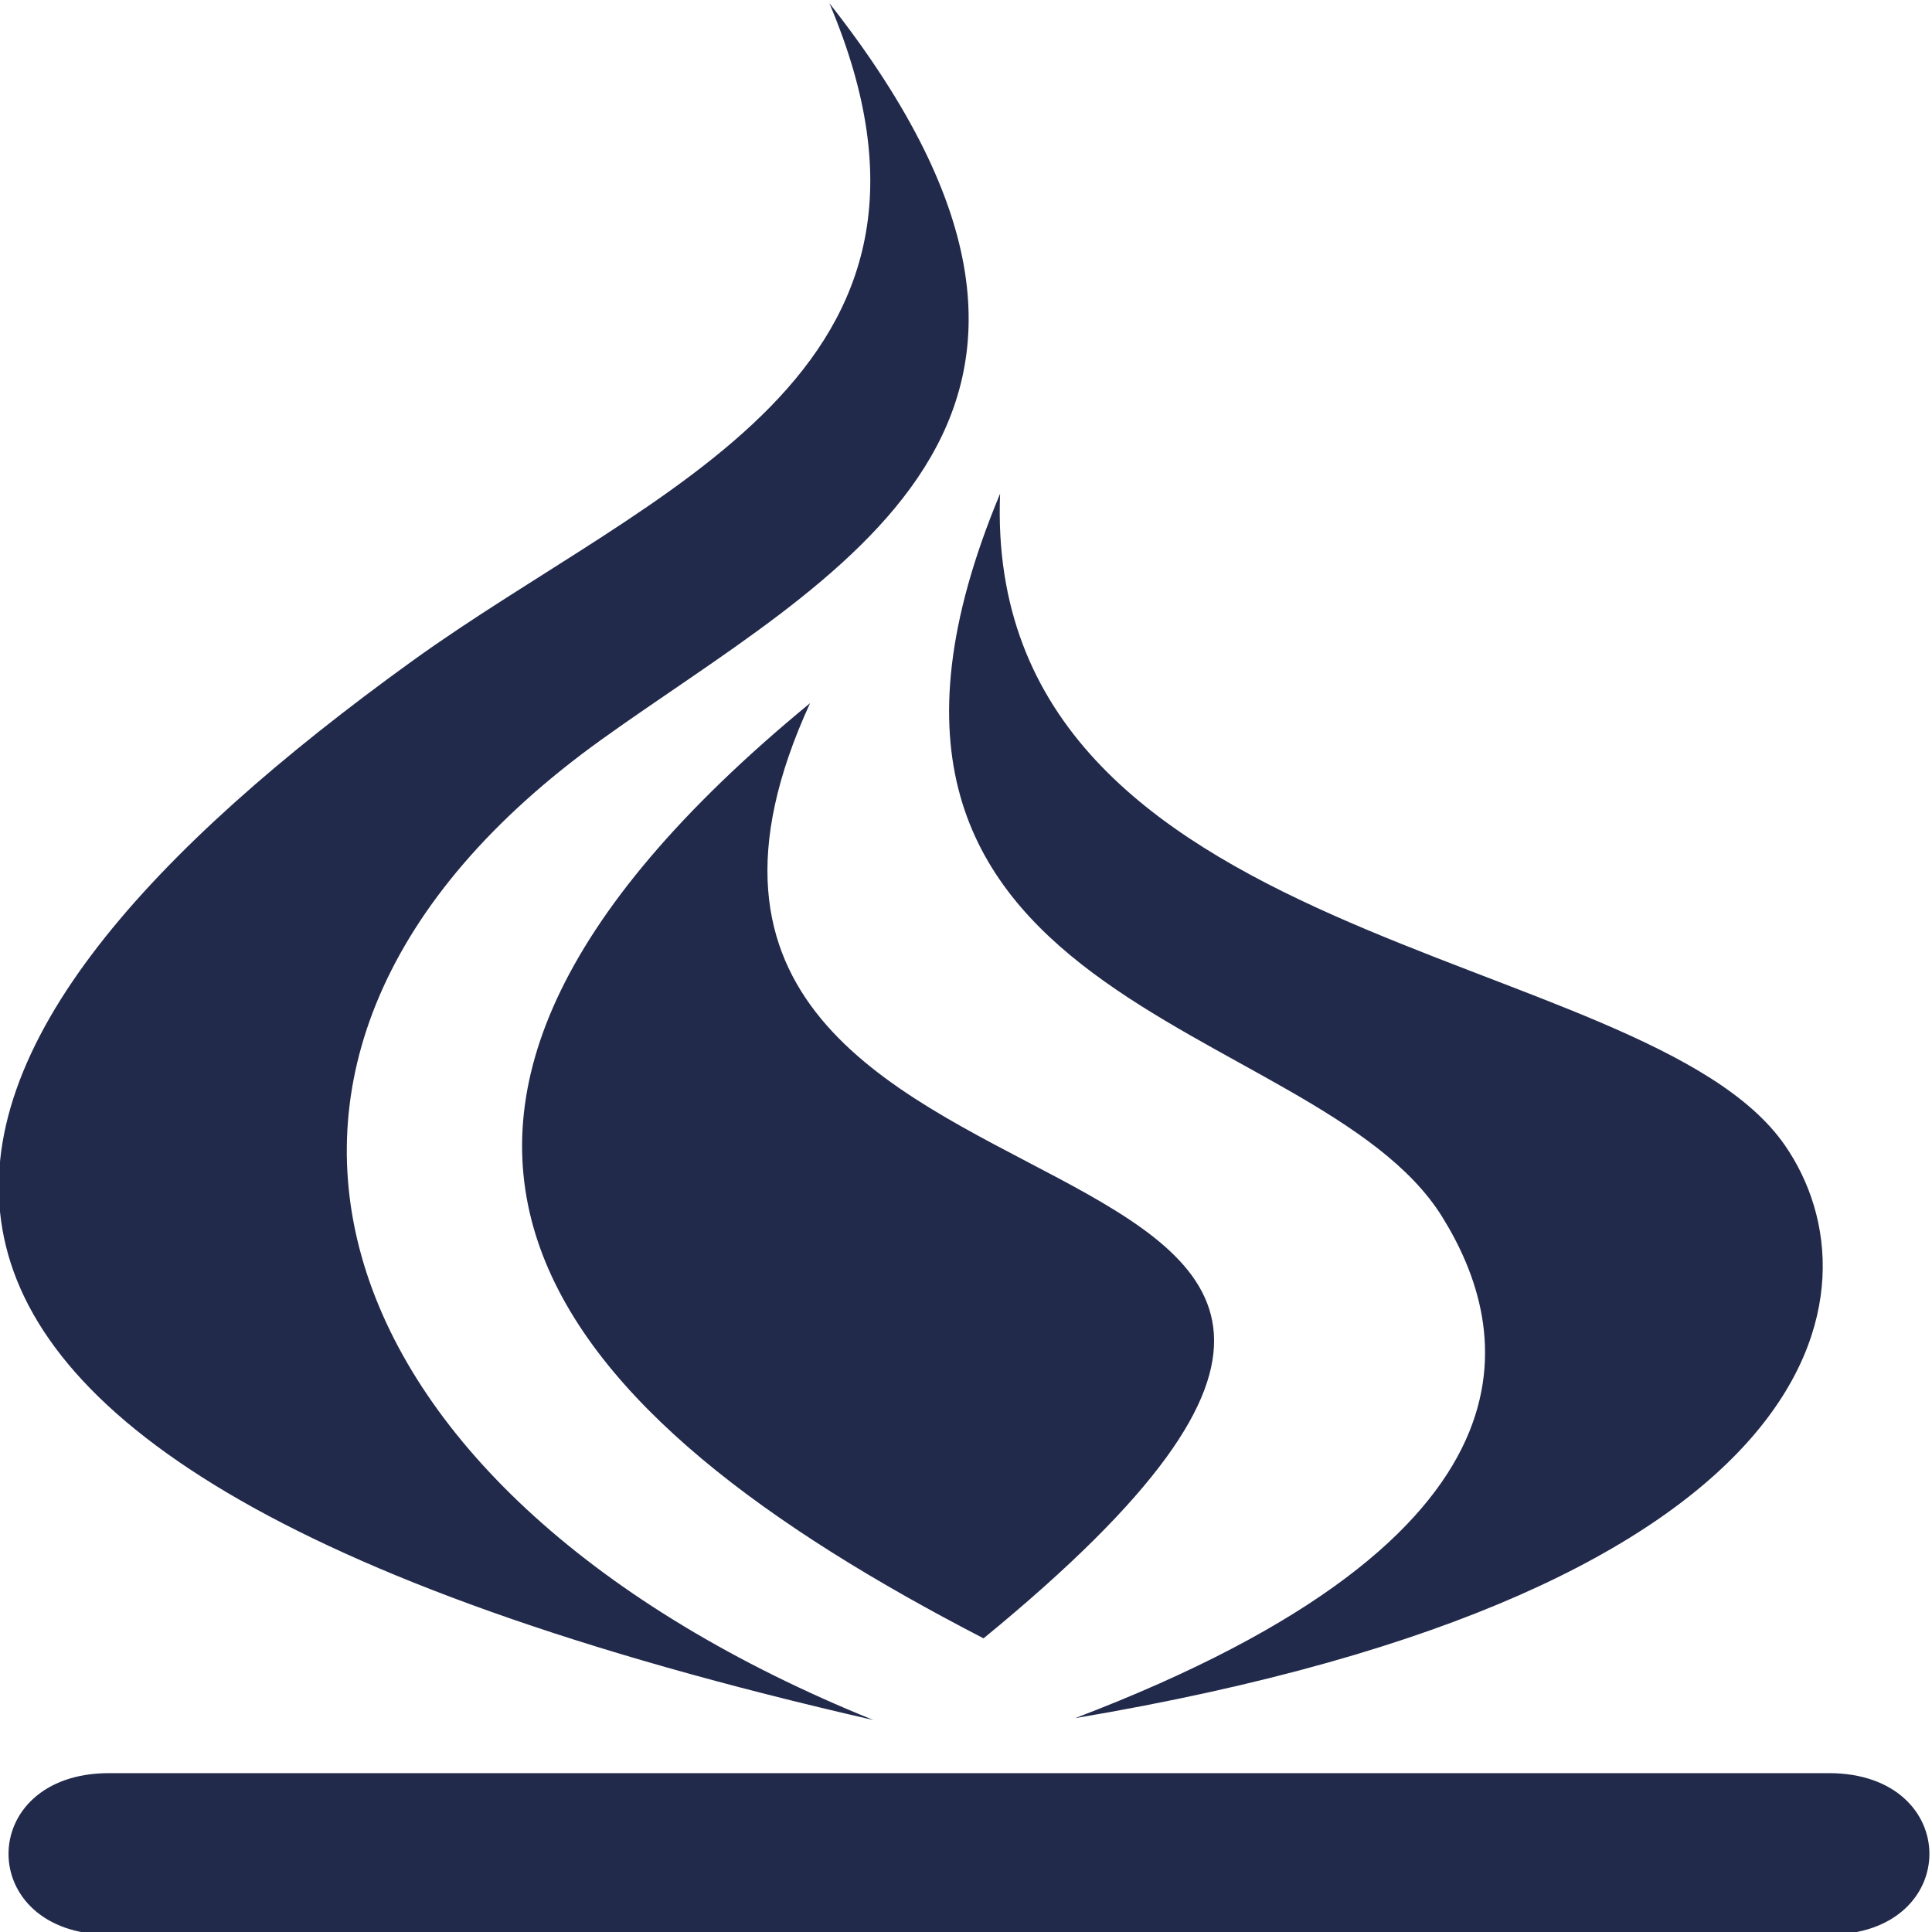 <?xml version="1.0" encoding="utf-8"?>
<!-- Generator: Adobe Illustrator 16.0.0, SVG Export Plug-In . SVG Version: 6.00 Build 0)  -->
<!DOCTYPE svg PUBLIC "-//W3C//DTD SVG 1.1//EN" "http://www.w3.org/Graphics/SVG/1.1/DTD/svg11.dtd">
<svg version="1.1" id="Layer_1" xmlns="http://www.w3.org/2000/svg" xmlns:xlink="http://www.w3.org/1999/xlink" x="0px" y="0px"
	 width="500px" height="500px" viewBox="0 0 500 500" enable-background="new 0 0 500 500" xml:space="preserve">
<path fill="#222A4C" d="M28.244,458.887h445.054c34.715,0,34.707,41.791,0,41.791H28.244
	C-6.471,500.678-6.479,458.887,28.244,458.887L28.244,458.887z M226.041,445.146C-81.543,374.724-27.742,268.046,106.686,171.069
	c62.423-45.036,148.848-73.774,107.953-170.247c85.384,108.635-0.065,148.211-59.125,190.689
	C41.645,273.393,82.345,387.043,226.041,445.146L226.041,445.146z M278.244,444.655c124.72-47.497,113.017-100.778,94.958-129.796
	c-32.645-52.445-170.255-53.35-114.382-187.083c-4.648,118.345,166.976,116.363,203.104,168.615
	C487.59,333.495,474.514,411.591,278.244,444.655L278.244,444.655z M254.544,424.002c-111.345-57.519-179.722-131.15-44.897-242.029
	C139.236,335.385,435.912,275.442,254.544,424.002L254.544,424.002z"/>
</svg>
